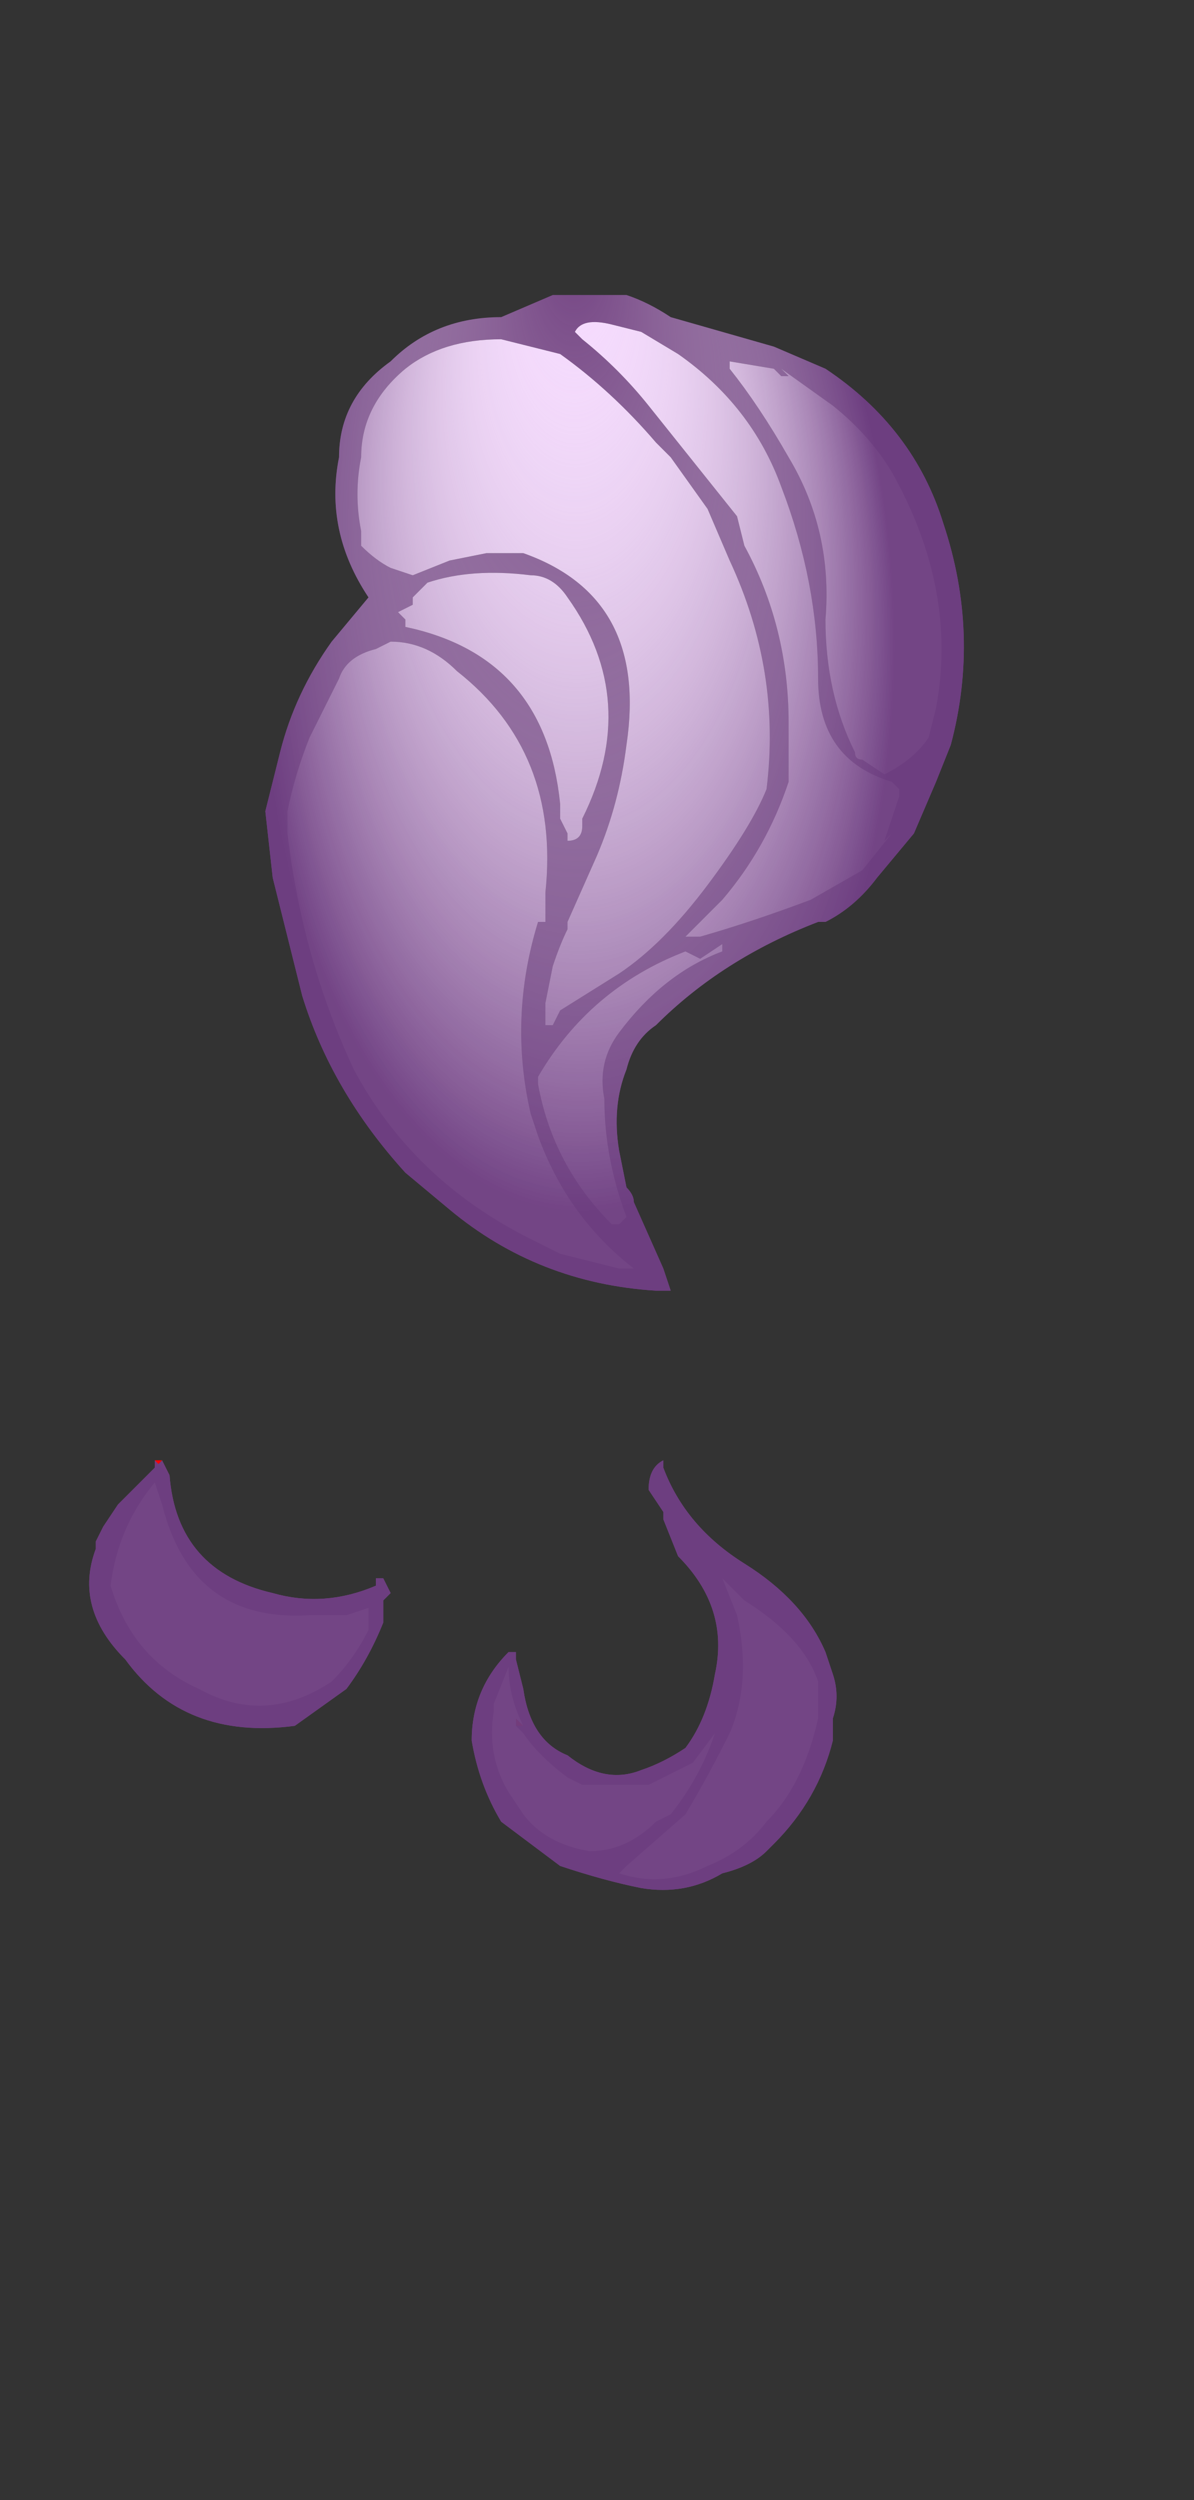 <?xml version="1.0" encoding="UTF-8" standalone="no"?>
<svg xmlns:ffdec="https://www.free-decompiler.com/flash" xmlns:xlink="http://www.w3.org/1999/xlink" ffdec:objectType="frame" height="118.65px" width="56.7px" xmlns="http://www.w3.org/2000/svg">
  <rect width="100%" height="100%" fill="#333333" stroke="none"/>
  <g transform="matrix(1.0, 0.0, 0.0, 1.0, 28.2, 23.9)">
    <use ffdec:characterId="3225" height="10.85" transform="matrix(7.0, 0.0, 0.0, 7.0, -24.0, -9.9)" width="5.95" xlink:href="#shape0"/>
    <clipPath id="clipPath0" transform="matrix(7.0, 0.0, 0.0, 7.0, -13.85, 77.25)">
      <path d="M3.2 -12.1 L3.55 -11.95 Q4.15 -11.55 4.35 -10.9 4.6 -10.15 4.4 -9.4 L4.3 -9.15 4.15 -8.8 3.9 -8.5 Q3.75 -8.3 3.55 -8.2 L3.5 -8.2 Q2.85 -7.95 2.4 -7.5 2.25 -7.4 2.2 -7.2 2.1 -6.95 2.15 -6.65 L2.2 -6.4 Q2.25 -6.35 2.25 -6.3 L2.45 -5.85 2.5 -5.7 2.4 -5.7 Q1.6 -5.75 1.0 -6.25 L0.7 -6.5 Q0.2 -7.05 0.0 -7.7 L-0.2 -8.5 -0.25 -8.95 -0.15 -9.35 Q-0.05 -9.75 0.2 -10.1 L0.45 -10.4 Q0.15 -10.85 0.25 -11.35 0.25 -11.75 0.6 -12.0 0.9 -12.3 1.35 -12.3 L1.7 -12.45 2.2 -12.45 Q2.35 -12.4 2.5 -12.3 L3.2 -12.1 M0.55 -3.6 L0.55 -3.45 Q0.45 -3.2 0.3 -3.0 L-0.05 -2.75 Q-0.8 -2.65 -1.2 -3.2 -1.55 -3.55 -1.4 -3.95 L-1.4 -4.0 -1.35 -4.1 -1.25 -4.25 -1.0 -4.5 -1.0 -4.55 -0.9 -4.45 Q-0.85 -3.8 -0.2 -3.65 0.15 -3.55 0.5 -3.7 L0.5 -3.75 0.55 -3.75 0.6 -3.65 0.55 -3.6 M2.45 -4.55 L2.45 -4.5 Q2.6 -4.1 3.0 -3.85 3.4 -3.6 3.55 -3.25 L3.6 -3.1 Q3.65 -2.95 3.6 -2.8 L3.6 -2.65 Q3.5 -2.25 3.2 -1.95 L3.15 -1.9 Q3.05 -1.8 2.85 -1.75 2.6 -1.6 2.3 -1.65 2.05 -1.7 1.75 -1.8 1.55 -1.95 1.35 -2.1 1.2 -2.35 1.15 -2.65 1.15 -3.0 1.4 -3.25 L1.45 -3.25 1.45 -3.2 1.5 -3.0 Q1.55 -2.65 1.8 -2.55 2.05 -2.35 2.3 -2.45 2.45 -2.5 2.6 -2.6 2.75 -2.8 2.8 -3.1 2.9 -3.55 2.55 -3.9 L2.45 -4.15 2.45 -4.2 2.35 -4.35 Q2.35 -4.5 2.45 -4.55" fill="#703f80" fill-rule="evenodd" stroke="none"/>
    </clipPath>
    <g clip-path="url(#clipPath0)">
      <use ffdec:characterId="3218" height="16.95" transform="matrix(7.0, 0.0, 0.0, 7.0, -28.2, -23.9)" width="8.1" xlink:href="#shape2"/>
    </g>
  </g>
  <defs>
    <g id="shape0" transform="matrix(1.0, 0.0, 0.0, 1.0, 1.45, 12.45)">
      <path d="M2.85 -12.0 L2.85 -12.0 M0.45 -10.6 L0.45 -10.6 M4.1 -9.0 L4.1 -9.0 M4.05 -9.2 L4.05 -9.2 M1.65 -7.45 L1.65 -7.45" fill="url(#gradient0)" fill-rule="evenodd" stroke="none"/>
      <path d="M-1.0 -4.5 L-1.0 -4.55 -0.95 -4.55 -1.0 -4.5 M3.6 -2.65 L3.6 -2.65 M1.45 -2.75 L1.45 -2.8 1.5 -2.75 1.45 -2.75" fill="#ff0000" fill-rule="evenodd" stroke="none"/>
      <path d="M2.9 -11.95 Q3.1 -11.7 3.3 -11.35 3.6 -10.85 3.55 -10.25 3.55 -9.75 3.75 -9.35 3.75 -9.3 3.8 -9.3 L3.95 -9.2 Q4.15 -9.3 4.25 -9.45 L4.3 -9.65 Q4.45 -10.45 4.0 -11.25 3.85 -11.5 3.6 -11.7 L3.25 -11.95 3.3 -11.9 3.25 -11.9 3.2 -11.95 2.9 -12.0 2.9 -11.95 M3.2 -12.1 L3.55 -11.95 Q4.15 -11.55 4.35 -10.9 4.6 -10.15 4.4 -9.4 L4.3 -9.15 4.15 -8.8 3.9 -8.5 Q3.75 -8.3 3.55 -8.2 L3.5 -8.2 Q2.85 -7.95 2.4 -7.5 2.25 -7.4 2.2 -7.2 2.1 -6.95 2.15 -6.65 L2.2 -6.4 Q2.25 -6.35 2.25 -6.3 L2.45 -5.85 2.5 -5.7 2.4 -5.7 Q1.6 -5.75 1.0 -6.25 L0.7 -6.5 Q0.2 -7.05 0.0 -7.7 L-0.2 -8.5 -0.25 -8.95 -0.15 -9.35 Q-0.05 -9.75 0.2 -10.1 L0.45 -10.4 Q0.15 -10.85 0.25 -11.35 0.25 -11.75 0.6 -12.0 0.9 -12.3 1.35 -12.3 L1.7 -12.45 2.2 -12.45 Q2.35 -12.4 2.5 -12.3 L3.2 -12.1 M3.0 -10.75 Q3.3 -10.2 3.3 -9.55 L3.3 -9.15 Q3.15 -8.7 2.85 -8.35 L2.6 -8.1 2.7 -8.1 Q3.05 -8.2 3.45 -8.35 L3.8 -8.55 4.0 -8.8 3.95 -8.75 4.05 -9.05 4.05 -9.1 4.0 -9.15 Q3.5 -9.3 3.5 -9.85 3.5 -10.5 3.25 -11.15 3.05 -11.7 2.55 -12.05 L2.3 -12.2 2.1 -12.25 Q1.9 -12.3 1.85 -12.2 L1.9 -12.15 Q2.15 -11.95 2.35 -11.7 L2.95 -10.95 3.0 -10.75 M0.4 -10.75 Q0.5 -10.65 0.6 -10.6 L0.75 -10.55 1.0 -10.65 1.25 -10.7 1.5 -10.7 Q2.35 -10.4 2.2 -9.4 2.15 -9.0 2.0 -8.65 L1.8 -8.2 1.8 -8.15 Q1.75 -8.05 1.7 -7.9 L1.65 -7.65 1.65 -7.5 1.7 -7.5 1.75 -7.6 2.15 -7.85 Q2.45 -8.05 2.75 -8.45 3.05 -8.85 3.15 -9.1 3.25 -9.9 2.9 -10.65 L2.75 -11.0 2.5 -11.35 2.4 -11.45 Q2.1 -11.8 1.75 -12.05 L1.35 -12.15 Q0.95 -12.15 0.7 -11.95 0.4 -11.7 0.4 -11.35 0.35 -11.1 0.4 -10.85 L0.4 -10.75 M2.85 -12.0 L2.85 -12.0 M1.55 -10.55 Q1.15 -10.6 0.85 -10.5 L0.75 -10.4 0.75 -10.35 0.65 -10.3 0.7 -10.25 0.7 -10.2 Q1.65 -10.0 1.75 -9.0 L1.75 -8.9 1.8 -8.8 1.8 -8.75 Q1.9 -8.75 1.9 -8.85 L1.9 -8.9 Q2.3 -9.7 1.8 -10.4 1.7 -10.55 1.55 -10.55 M0.45 -10.6 L0.45 -10.6 M0.5 -10.05 Q0.3 -10.0 0.25 -9.85 L0.05 -9.45 Q-0.05 -9.2 -0.1 -8.95 L-0.1 -8.8 Q0.0 -7.95 0.35 -7.2 0.75 -6.45 1.55 -6.05 L1.75 -5.95 2.15 -5.85 2.25 -5.85 Q1.8 -6.2 1.6 -6.75 L1.55 -6.9 Q1.4 -7.55 1.6 -8.2 L1.65 -8.2 1.65 -8.4 Q1.75 -9.35 1.05 -9.9 0.85 -10.1 0.6 -10.1 L0.5 -10.05 M2.85 -8.05 L2.7 -7.95 2.6 -8.0 Q1.95 -7.75 1.6 -7.15 L1.6 -7.1 Q1.7 -6.55 2.1 -6.15 L2.15 -6.15 2.2 -6.2 Q2.05 -6.6 2.05 -7.0 2.0 -7.25 2.15 -7.45 2.45 -7.85 2.85 -8.0 L2.85 -8.05 M1.65 -7.45 L1.65 -7.45 M4.05 -9.2 L4.05 -9.2 M4.1 -9.0 L4.1 -9.0 M-0.95 -4.55 L-0.9 -4.45 Q-0.85 -3.8 -0.2 -3.65 0.15 -3.55 0.5 -3.7 L0.5 -3.75 0.55 -3.75 0.6 -3.65 0.55 -3.6 0.55 -3.45 Q0.45 -3.2 0.3 -3.0 L-0.05 -2.75 Q-0.8 -2.65 -1.2 -3.2 -1.55 -3.55 -1.4 -3.95 L-1.4 -4.0 -1.35 -4.1 -1.25 -4.25 -1.0 -4.5 -0.95 -4.55 M3.6 -2.65 Q3.5 -2.25 3.2 -1.95 L3.15 -1.9 Q3.05 -1.8 2.85 -1.75 2.6 -1.6 2.3 -1.65 2.05 -1.7 1.75 -1.8 1.55 -1.95 1.35 -2.1 1.2 -2.35 1.15 -2.65 1.15 -3.0 1.4 -3.25 L1.45 -3.25 1.45 -3.2 1.5 -3.0 Q1.55 -2.65 1.8 -2.55 2.05 -2.35 2.3 -2.45 2.45 -2.5 2.6 -2.6 2.75 -2.8 2.8 -3.1 2.9 -3.55 2.55 -3.9 L2.45 -4.15 2.45 -4.2 2.35 -4.35 Q2.35 -4.5 2.45 -4.55 L2.45 -4.5 Q2.6 -4.1 3.0 -3.85 3.4 -3.6 3.55 -3.25 L3.6 -3.1 Q3.65 -2.95 3.6 -2.8 L3.6 -2.65 M1.5 -2.75 Q1.4 -2.95 1.4 -3.15 L1.3 -2.9 1.3 -2.85 Q1.25 -2.55 1.4 -2.3 L1.5 -2.15 Q1.65 -1.95 1.95 -1.9 2.2 -1.9 2.4 -2.1 L2.5 -2.15 Q2.7 -2.4 2.8 -2.7 L2.65 -2.5 2.35 -2.35 1.9 -2.35 1.8 -2.4 Q1.6 -2.55 1.5 -2.7 L1.45 -2.75 1.5 -2.75 M2.2 -1.8 L2.15 -1.75 Q2.45 -1.65 2.75 -1.8 3.0 -1.9 3.15 -2.1 3.4 -2.35 3.5 -2.8 L3.5 -3.05 Q3.4 -3.35 3.0 -3.6 L2.85 -3.75 2.95 -3.5 Q3.05 -3.05 2.9 -2.7 2.75 -2.4 2.6 -2.15 L2.2 -1.8 M0.05 -3.5 Q-0.75 -3.45 -0.95 -4.25 L-1.0 -4.4 Q-1.25 -4.1 -1.3 -3.7 -1.15 -3.2 -0.7 -3.0 -0.25 -2.75 0.2 -3.05 0.35 -3.2 0.45 -3.4 L0.45 -3.55 0.3 -3.5 0.05 -3.5" fill="#703f80" fill-rule="evenodd" stroke="none"/>
      <path d="M2.9 -11.95 L2.9 -12.0 3.2 -11.95 3.25 -11.9 3.3 -11.9 3.25 -11.95 3.6 -11.7 Q3.85 -11.5 4.0 -11.25 4.45 -10.45 4.3 -9.65 L4.25 -9.45 Q4.15 -9.3 3.95 -9.2 L3.8 -9.3 Q3.75 -9.3 3.75 -9.35 3.55 -9.75 3.55 -10.25 3.6 -10.85 3.3 -11.35 3.1 -11.7 2.9 -11.95 M0.4 -10.75 L0.4 -10.85 Q0.35 -11.1 0.4 -11.35 0.4 -11.7 0.7 -11.95 0.95 -12.15 1.35 -12.15 L1.75 -12.05 Q2.1 -11.8 2.4 -11.45 L2.5 -11.35 2.75 -11.0 2.9 -10.65 Q3.25 -9.9 3.15 -9.1 3.05 -8.85 2.75 -8.45 2.45 -8.05 2.15 -7.85 L1.75 -7.6 1.7 -7.5 1.65 -7.5 1.65 -7.65 1.7 -7.9 Q1.75 -8.05 1.8 -8.15 L1.8 -8.2 2.0 -8.65 Q2.15 -9.0 2.2 -9.4 2.35 -10.4 1.5 -10.7 L1.25 -10.7 1.0 -10.65 0.75 -10.55 0.6 -10.6 Q0.5 -10.65 0.4 -10.75 M3.0 -10.75 L2.95 -10.95 2.35 -11.7 Q2.15 -11.95 1.9 -12.15 L1.85 -12.2 Q1.9 -12.3 2.1 -12.25 L2.3 -12.2 2.55 -12.05 Q3.05 -11.7 3.25 -11.15 3.5 -10.5 3.5 -9.85 3.5 -9.3 4.0 -9.15 L4.05 -9.1 4.05 -9.05 3.95 -8.75 4.0 -8.8 3.8 -8.55 3.45 -8.35 Q3.05 -8.2 2.7 -8.1 L2.6 -8.1 2.85 -8.35 Q3.15 -8.7 3.3 -9.15 L3.3 -9.55 Q3.3 -10.2 3.0 -10.75 M1.55 -10.55 Q1.7 -10.55 1.8 -10.4 2.3 -9.7 1.9 -8.9 L1.9 -8.85 Q1.9 -8.75 1.8 -8.75 L1.8 -8.8 1.75 -8.9 1.75 -9.0 Q1.65 -10.0 0.7 -10.2 L0.7 -10.25 0.65 -10.3 0.75 -10.35 0.75 -10.4 0.85 -10.5 Q1.15 -10.6 1.55 -10.55 M2.85 -8.05 L2.85 -8.0 Q2.45 -7.85 2.15 -7.45 2.0 -7.25 2.05 -7.0 2.05 -6.6 2.2 -6.2 L2.15 -6.15 2.1 -6.15 Q1.7 -6.55 1.6 -7.1 L1.6 -7.15 Q1.95 -7.75 2.6 -8.0 L2.7 -7.95 2.85 -8.05 M0.5 -10.05 L0.6 -10.1 Q0.85 -10.1 1.05 -9.9 1.75 -9.35 1.65 -8.4 L1.65 -8.2 1.6 -8.2 Q1.4 -7.55 1.55 -6.9 L1.6 -6.75 Q1.8 -6.2 2.25 -5.85 L2.15 -5.85 1.75 -5.95 1.55 -6.05 Q0.75 -6.45 0.35 -7.2 0.0 -7.95 -0.1 -8.8 L-0.1 -8.95 Q-0.05 -9.2 0.05 -9.45 L0.25 -9.85 Q0.3 -10.0 0.5 -10.05 M1.45 -2.75 L1.5 -2.7 Q1.6 -2.55 1.8 -2.4 L1.9 -2.35 2.35 -2.35 2.65 -2.5 2.8 -2.7 Q2.7 -2.4 2.5 -2.15 L2.4 -2.1 Q2.2 -1.9 1.95 -1.9 1.65 -1.95 1.5 -2.15 L1.4 -2.3 Q1.25 -2.55 1.3 -2.85 L1.3 -2.9 1.4 -3.15 Q1.4 -2.95 1.5 -2.75 L1.45 -2.8 1.45 -2.75 M0.05 -3.5 L0.3 -3.5 0.45 -3.55 0.45 -3.4 Q0.35 -3.2 0.2 -3.05 -0.25 -2.75 -0.7 -3.0 -1.15 -3.2 -1.3 -3.7 -1.25 -4.1 -1.0 -4.4 L-0.95 -4.25 Q-0.75 -3.45 0.05 -3.5 M2.2 -1.8 L2.6 -2.15 Q2.75 -2.4 2.9 -2.7 3.05 -3.05 2.95 -3.5 L2.85 -3.75 3.0 -3.6 Q3.4 -3.35 3.5 -3.05 L3.5 -2.8 Q3.4 -2.35 3.15 -2.1 3.0 -1.9 2.75 -1.8 2.45 -1.65 2.15 -1.75 L2.2 -1.8" fill="#f6d9ff" fill-rule="evenodd" stroke="none"/>
    </g>
    <radialGradient cx="0" cy="0" gradientTransform="matrix(-0.015, 0.0, 0.0, -0.011, 2.1, -11.55)" gradientUnits="userSpaceOnUse" id="gradient0" r="819.2" spreadMethod="pad">
      <stop offset="0.0" stop-color="#ffff00"/>
      <stop offset="1.0" stop-color="#ff6600"/>
    </radialGradient>
    <g id="shape2" transform="matrix(1.0, 0.0, 0.0, 1.0, 2.05, 14.45)">
      <path d="M6.05 2.5 L-2.05 2.5 -2.05 -14.45 6.05 -14.45 6.05 2.5" fill="url(#gradient1)" fill-rule="evenodd" stroke="none"/>
    </g>
    <radialGradient cx="0" cy="0" fx="608.0" fy="0" gradientTransform="matrix(-1.0E-4, -0.009, 0.005, -1.0E-4, 1.9, -7.5)" gradientUnits="userSpaceOnUse" id="gradient1" r="819.2" spreadMethod="pad">
      <stop offset="0.0" stop-color="#ffffff" stop-opacity="0.0"/>
      <stop offset="0.525" stop-color="#6d3e80" stop-opacity="0.961"/>
    </radialGradient>
  </defs>
</svg>

